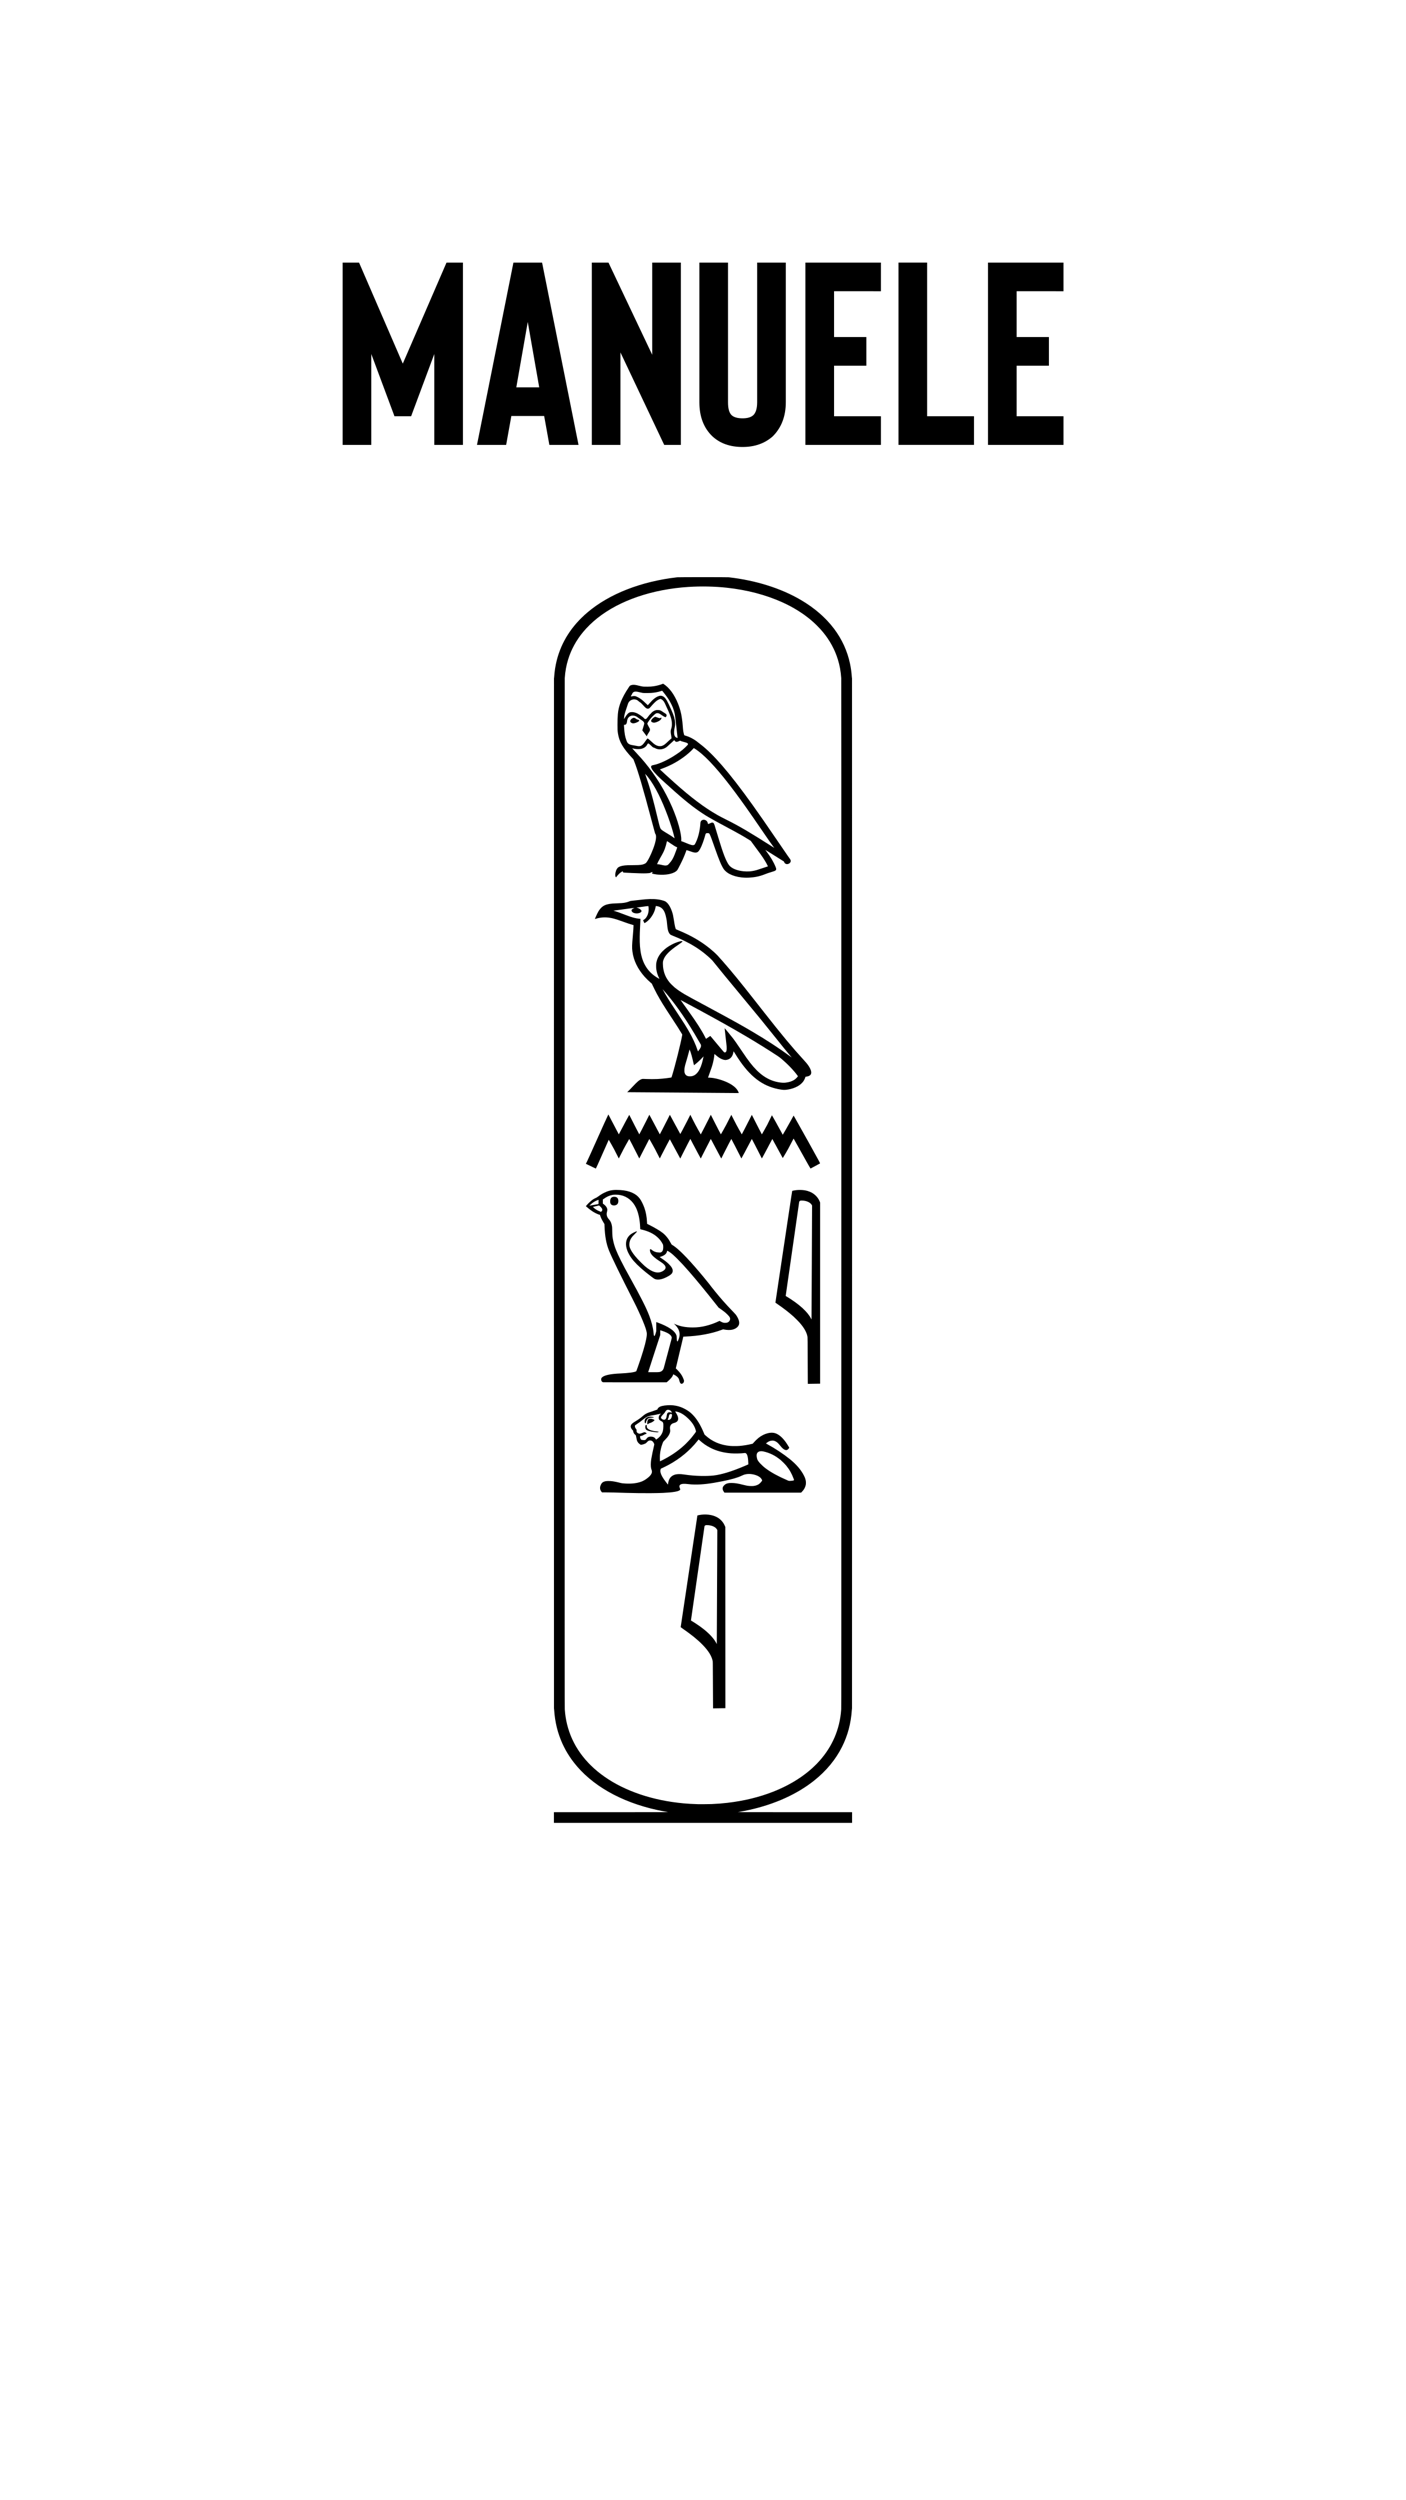 <?xml version="1.0" encoding="UTF-8" standalone="no"?>
<!-- Created with Inkscape (http://www.inkscape.org/) -->

<svg
   width="1080"
   height="1920"
   viewBox="0 0 285.75 508"
   version="1.1"
   id="svg5"
   inkscape:export-filename="/Users/albertotomasoni/ALBERTO.png"
   inkscape:export-xdpi="96"
   inkscape:export-ydpi="96"
   inkscape:version="1.1.1 (c3084ef, 2021-09-22)"
   sodipodi:docname="Manuele.svg"
   xmlns:inkscape="http://www.inkscape.org/namespaces/inkscape"
   xmlns:sodipodi="http://sodipodi.sourceforge.net/DTD/sodipodi-0.dtd"
   xmlns="http://www.w3.org/2000/svg"
   xmlns:svg="http://www.w3.org/2000/svg">
  <sodipodi:namedview
     id="namedview7"
     pagecolor="#ffffff"
     bordercolor="#666666"
     borderopacity="1.0"
     inkscape:pageshadow="2"
     inkscape:pageopacity="0.0"
     inkscape:pagecheckerboard="0"
     inkscape:document-units="px"
     showgrid="false"
     units="px"
     inkscape:zoom="0.22603845"
     inkscape:cx="103.96461"
     inkscape:cy="1331.6319"
     inkscape:window-width="1440"
     inkscape:window-height="900"
     inkscape:window-x="0"
     inkscape:window-y="0"
     inkscape:window-maximized="0"
     inkscape:current-layer="g2878" />
  <defs
     id="defs2" />
  <g
     inkscape:label="ALBERTO"
     inkscape:groupmode="layer"
     id="g2878">
    <g
       aria-label="manuele"
       transform="matrix(2.784,0,0,2.784,-1007.915,-810.364)"
       id="text2874"
       style="font-weight:500;font-size:19.008px;line-height:1.25;font-family:'Helvetica Neue';-inkscape-font-specification:'Helvetica Neue Medium';text-align:center;text-anchor:middle;white-space:pre;inline-size:858.441;stroke-width:1.512;stroke-linecap:round;paint-order:markers fill stroke;stop-color:#000000">
      <path
         d="m 395.834,310.243 v 13.305 h -2.091 v -6.634 l -1.692,4.543 h -1.216 l -1.692,-4.543 v 6.634 h -2.091 v -13.305 h 1.197 l 3.193,7.375 3.193,-7.375 z"
         style="font-weight:normal;font-family:Bison;-inkscape-font-specification:Bison"
         id="path1024" />
      <path
         d="m 401.763,321.438 h -2.395 l -0.38,2.11 h -2.129 l 2.661,-13.305 h 2.091 l 2.661,13.305 h -2.129 z m -0.361,-2.091 -0.836,-4.771 -0.836,4.771 z"
         style="font-weight:normal;font-family:Bison;-inkscape-font-specification:Bison"
         id="path1026" />
      <path
         d="m 411.742,323.548 h -1.216 l -3.193,-6.748 v 6.748 h -2.091 v -13.305 h 1.216 l 3.193,6.729 v -6.729 h 2.091 z"
         style="font-weight:normal;font-family:Bison;-inkscape-font-specification:Bison"
         id="path1028" />
      <path
         d="m 416.248,323.7 q 1.331,0 2.205,-0.779 0.95,-0.95 0.95,-2.49 v -10.188 h -2.091 v 10.188 q 0,0.684 -0.285,0.95 -0.247,0.228 -0.779,0.228 -0.551,0 -0.798,-0.228 -0.266,-0.247 -0.266,-0.95 v -10.188 h -2.091 v 10.188 q 0,1.578 0.95,2.49 0.836,0.779 2.205,0.779 z"
         style="font-weight:normal;font-family:Bison;-inkscape-font-specification:Bison"
         id="path1030" />
      <path
         d="m 422.926,312.333 v 3.345 h 2.357 v 2.091 h -2.357 v 3.688 h 3.421 v 2.091 h -5.512 v -13.305 h 5.512 v 2.091 z"
         style="font-weight:normal;font-family:Bison;-inkscape-font-specification:Bison"
         id="path1032" />
      <path
         d="m 433.141,321.457 h -3.421 v -11.215 h -2.091 v 13.305 h 5.512 z"
         style="font-weight:normal;font-family:Bison;-inkscape-font-specification:Bison"
         id="path1034" />
      <path
         d="m 436.254,312.333 v 3.345 h 2.357 v 2.091 h -2.357 v 3.688 h 3.421 v 2.091 h -5.512 v -13.305 h 5.512 v 2.091 z"
         style="font-weight:normal;font-family:Bison;-inkscape-font-specification:Bison"
         id="path1036" />
    </g>
    <path
       style="fill=currentColor;stroke-width:0.016"
       d="m 112.576,369.285 v -1.086 l 11.652,-0.002 c 11.525,-0.002 11.65,-0.002 11.472,-0.033 -1.031,-0.179 -1.464,-0.262 -2.163,-0.416 -7.381,-1.623 -13.316,-5.012 -16.923,-9.663 -0.59,-0.76 -1.157,-1.618 -1.631,-2.465 -0.18,-0.322 -0.533,-1.023 -0.689,-1.371 -0.968,-2.155 -1.512,-4.382 -1.67,-6.84 -0.01,-0.162 -0.025,-0.296 -0.034,-0.299 -0.019,-0.007 -0.019,-209.29 -4e-5,-209.29 0.008,0 0.019,-0.068 0.025,-0.151 0.095,-1.341 0.252,-2.367 0.533,-3.481 0.948,-3.765 3.046,-7.042 6.252,-9.764 4.432,-3.762 10.874,-6.283 18.226,-7.132 0.32,-0.037 10.177,-0.037 10.497,0 5.498,0.635 10.544,2.217 14.586,4.575 2.812,1.64 5.103,3.624 6.818,5.905 1.591,2.117 2.674,4.484 3.221,7.044 0.194,0.907 0.307,1.747 0.386,2.853 0.006,0.083 0.017,0.151 0.025,0.151 0.019,0 0.019,209.283 0,209.29 -0.008,0.003 -0.023,0.138 -0.034,0.299 -0.177,2.742 -0.841,5.231 -2.017,7.559 -1.295,2.563 -3.167,4.825 -5.616,6.785 -3.452,2.763 -7.999,4.825 -13.166,5.971 -0.762,0.169 -1.324,0.277 -2.367,0.456 -0.057,0.01 4.193,0.016 11.562,0.017 l 11.652,0.002 v 1.086 1.086 h -30.299 -30.299 v -1.086 z m 32.013,-2.734 c 1.242,-0.056 2.217,-0.132 3.265,-0.254 6.672,-0.776 12.499,-3.061 16.614,-6.515 3.096,-2.598 5.144,-5.802 6.027,-9.426 0.246,-1.01 0.381,-1.882 0.47,-3.044 0.028,-0.359 0.029,-4.959 0.029,-104.807 0,-84.252 -0.004,-104.487 -0.021,-104.717 -0.102,-1.399 -0.316,-2.578 -0.692,-3.802 -0.615,-2.003 -1.661,-3.916 -3.059,-5.593 -0.682,-0.819 -1.597,-1.734 -2.432,-2.434 -1.65,-1.383 -3.618,-2.601 -5.782,-3.58 -3.343,-1.512 -7.172,-2.517 -11.294,-2.965 -2.502,-0.272 -5.206,-0.329 -7.779,-0.163 -7.387,0.475 -14.016,2.745 -18.534,6.345 -1.06,0.845 -2.061,1.818 -2.876,2.796 -1.398,1.678 -2.444,3.59 -3.059,5.593 -0.376,1.224 -0.59,2.403 -0.692,3.802 -0.017,0.23 -0.021,20.465 -0.021,104.717 0,99.848 0.001,104.448 0.029,104.807 0.09,1.162 0.224,2.034 0.47,3.044 1.026,4.212 3.623,7.846 7.6,10.634 4.204,2.946 9.818,4.84 16.053,5.414 0.889,0.082 1.813,0.135 2.955,0.17 0.342,0.011 2.368,-0.006 2.726,-0.022 z m 0.32,-20.997 c -0.006,-0.856 -0.017,-2.986 -0.025,-4.732 -0.014,-3.133 -0.015,-3.178 -0.049,-3.35 -0.198,-1.005 -0.863,-2.076 -2.034,-3.276 -1.021,-1.047 -2.276,-2.065 -4.088,-3.318 -0.235,-0.163 -0.37,-0.266 -0.373,-0.286 -0.005,-0.036 3.384,-22.664 3.397,-22.676 0.015,-0.015 0.242,-0.069 0.436,-0.103 0.956,-0.17 1.997,-0.115 2.821,0.149 0.884,0.283 1.554,0.783 2.033,1.518 0.112,0.172 0.245,0.43 0.323,0.626 l 0.059,0.147 0.007,18.408 0.007,18.408 -0.842,0.01 c -0.463,0.006 -1.026,0.015 -1.252,0.021 l -0.41,0.01 z m 0.824,-23.543 0.051,-11.13 -0.059,-0.106 c -0.27,-0.482 -0.913,-0.81 -1.747,-0.891 -0.243,-0.024 -0.515,-0.012 -0.604,0.025 -0.066,0.028 -0.161,0.108 -0.189,0.16 -0.014,0.025 -2.757,19.091 -2.757,19.161 0,0.02 0.04,0.053 0.118,0.1 0.694,0.411 1.518,0.963 2.169,1.455 1.399,1.057 2.457,2.206 2.909,3.161 l 0.052,0.109 0.004,-0.457 c 0.002,-0.251 0.026,-5.465 0.054,-11.587 z m -16.04,-18.639 c -1.428,-0.021 -3.292,-0.068 -4.865,-0.123 -0.377,-0.013 -1.087,-0.024 -1.578,-0.024 h -0.893 l -0.069,-0.077 c -0.346,-0.388 -0.426,-0.847 -0.233,-1.334 0.211,-0.533 0.464,-0.747 1.018,-0.86 0.209,-0.043 0.702,-0.058 1.014,-0.032 0.564,0.048 1.079,0.142 1.875,0.345 0.423,0.108 0.594,0.13 1.223,0.162 1.238,0.062 2.282,-0.066 3.152,-0.386 0.716,-0.263 1.598,-0.907 1.942,-1.417 0.158,-0.235 0.217,-0.401 0.218,-0.622 6.3e-4,-0.131 -0.007,-0.169 -0.067,-0.343 -0.037,-0.108 -0.078,-0.24 -0.092,-0.294 -0.106,-0.421 -0.099,-1.137 0.016,-1.886 0.076,-0.49 0.419,-2.156 0.564,-2.734 0.044,-0.177 0.062,-0.278 0.055,-0.314 -0.006,-0.029 -0.051,-0.135 -0.1,-0.234 -0.159,-0.318 -0.351,-0.479 -0.622,-0.523 -0.244,-0.039 -0.477,0.042 -0.647,0.224 -0.285,0.308 -0.306,0.325 -0.502,0.42 -0.197,0.096 -0.426,0.167 -0.689,0.214 l -0.16,0.029 -0.132,-0.08 c -0.339,-0.205 -0.554,-0.468 -0.678,-0.83 -0.021,-0.063 -0.061,-0.247 -0.088,-0.408 -0.088,-0.529 -0.125,-0.649 -0.222,-0.713 -0.243,-0.162 -0.418,-0.448 -0.441,-0.723 l -0.01,-0.114 -0.125,-0.131 c -0.147,-0.154 -0.211,-0.243 -0.286,-0.4 -0.074,-0.154 -0.099,-0.305 -0.074,-0.443 0.06,-0.333 0.295,-0.556 1.077,-1.023 0.494,-0.295 0.871,-0.567 1.296,-0.932 0.219,-0.189 0.432,-0.35 0.605,-0.458 0.191,-0.119 0.526,-0.273 0.742,-0.342 0.113,-0.036 0.337,-0.107 0.499,-0.157 0.289,-0.091 0.97,-0.332 1.122,-0.397 0.053,-0.023 0.077,-0.043 0.077,-0.064 0,-0.072 0.102,-0.232 0.214,-0.336 0.307,-0.285 0.908,-0.443 1.892,-0.501 1.471,-0.086 2.832,0.287 4.072,1.115 0.388,0.259 0.667,0.491 1.006,0.839 0.842,0.862 1.579,2.067 2.242,3.666 l 0.138,0.332 0.193,0.177 c 1.371,1.258 3.005,1.956 5.018,2.144 0.427,0.04 1.431,0.04 1.894,0 0.821,-0.071 1.615,-0.199 2.449,-0.397 l 0.253,-0.06 0.171,-0.202 c 0.23,-0.271 0.711,-0.743 0.967,-0.947 0.613,-0.49 1.242,-0.811 1.907,-0.973 0.89,-0.217 1.518,-0.121 2.225,0.342 0.688,0.45 1.361,1.239 2.017,2.364 l 0.132,0.227 -0.044,0.081 c -0.064,0.116 -0.231,0.292 -0.327,0.344 -0.045,0.025 -0.122,0.052 -0.172,0.061 -0.198,0.037 -0.462,-0.069 -0.732,-0.293 -0.193,-0.16 -0.322,-0.299 -0.6,-0.647 -0.372,-0.465 -0.62,-0.688 -0.94,-0.843 -0.226,-0.11 -0.379,-0.147 -0.612,-0.148 -0.413,-0.003 -0.819,0.172 -1.256,0.539 l -0.056,0.047 0.235,0.128 c 1.611,0.878 3.217,1.935 4.541,2.99 1.392,1.109 2.372,2.25 2.976,3.466 0.185,0.372 0.284,0.659 0.344,0.988 0.04,0.223 0.04,0.631 7.6e-4,0.832 -0.103,0.524 -0.362,0.989 -0.799,1.433 l -0.156,0.159 h -7.785 -7.785 l -0.058,-0.077 c -0.142,-0.19 -0.209,-0.308 -0.261,-0.46 -0.121,-0.353 -0.042,-0.658 0.245,-0.946 0.22,-0.22 0.419,-0.333 0.722,-0.408 0.261,-0.065 0.372,-0.075 0.782,-0.075 0.663,3.3e-4 1.303,0.099 2.333,0.361 0.777,0.197 1.096,0.249 1.61,0.262 0.277,0.007 0.404,0.003 0.558,-0.018 0.397,-0.052 0.729,-0.164 1.012,-0.339 0.201,-0.124 0.476,-0.398 0.616,-0.613 l 0.109,-0.167 -0.047,-0.111 c -0.21,-0.5 -0.766,-0.87 -1.626,-1.081 -0.737,-0.181 -1.441,-0.168 -2.063,0.04 -0.097,0.032 -0.32,0.128 -0.495,0.212 -0.828,0.397 -1.953,0.717 -3.934,1.117 -2.378,0.481 -4.061,0.677 -5.567,0.65 -0.583,-0.011 -0.792,-0.025 -1.284,-0.085 -0.467,-0.057 -0.782,-0.075 -1.022,-0.057 -0.323,0.025 -0.516,0.086 -0.649,0.206 -0.178,0.16 -0.178,0.404 -4e-4,0.8 0.05,0.111 0.037,0.182 -0.049,0.267 -0.288,0.288 -1.446,0.479 -3.453,0.571 -1.121,0.051 -3.366,0.073 -5.028,0.05 z m 6.081,-1.825 c 1e-5,-0.111 0.058,-0.446 0.105,-0.608 0.141,-0.485 0.378,-0.829 0.738,-1.07 0.35,-0.233 0.75,-0.344 1.312,-0.361 0.352,-0.011 0.58,0.007 1.241,0.101 1.162,0.164 2.038,0.238 3.196,0.272 0.902,0.026 1.938,-0.007 2.64,-0.085 1.619,-0.18 3.76,-0.836 6.35,-1.946 0.314,-0.135 0.607,-0.26 0.651,-0.279 l 0.08,-0.035 -0.011,-0.357 c -0.037,-1.191 -0.224,-1.832 -0.569,-1.946 -0.082,-0.027 -0.104,-0.027 -0.347,0.008 -0.531,0.075 -1.925,0.1 -2.603,0.045 -1.586,-0.128 -2.915,-0.483 -4.162,-1.113 -0.815,-0.412 -1.553,-0.922 -2.229,-1.542 l -0.18,-0.165 -0.043,0.054 c -0.024,0.029 -0.131,0.164 -0.239,0.298 -1.531,1.922 -3.515,3.564 -5.808,4.807 -0.353,0.191 -0.968,0.498 -1.31,0.654 l -0.266,0.121 -0.04,0.082 c -0.061,0.126 -0.079,0.238 -0.069,0.449 0.019,0.414 0.237,0.913 0.7,1.604 0.244,0.365 0.824,1.111 0.851,1.095 0.007,-0.004 0.012,-0.042 0.012,-0.084 z m 24.974,-0.673 c 0.386,-0.024 0.593,-0.074 0.622,-0.151 0.008,-0.021 -0.014,-0.105 -0.065,-0.246 -0.365,-1.022 -0.858,-1.896 -1.526,-2.707 -0.227,-0.276 -0.799,-0.85 -1.086,-1.091 -1.108,-0.93 -2.301,-1.521 -3.614,-1.788 -0.206,-0.042 -0.386,-0.049 -0.566,-0.024 -0.701,0.101 -0.902,0.63 -0.614,1.614 0.122,0.418 0.889,1.246 1.749,1.891 1.057,0.792 2.516,1.592 4.334,2.375 0.377,0.162 0.329,0.154 0.764,0.128 z m -26.198,-4.163 c 1.7,-0.85 3.203,-1.865 4.448,-3.002 0.476,-0.434 1.143,-1.134 1.558,-1.631 0.363,-0.436 0.899,-1.159 0.899,-1.213 0,-0.016 -0.025,-0.126 -0.056,-0.246 -0.205,-0.8 -0.657,-1.527 -1.421,-2.29 -0.796,-0.794 -1.575,-1.294 -2.3,-1.478 -0.187,-0.047 -0.448,-0.09 -0.462,-0.076 -0.004,0.004 0.029,0.063 0.075,0.13 0.135,0.201 0.305,0.507 0.383,0.693 0.097,0.23 0.141,0.402 0.152,0.591 0.029,0.482 -0.254,0.787 -0.871,0.939 -0.313,0.077 -0.552,0.25 -0.68,0.493 -0.116,0.221 -0.14,0.459 -0.085,0.849 0.027,0.189 0.028,0.236 0.011,0.374 -0.047,0.375 -0.246,0.775 -0.617,1.238 -0.079,0.099 -0.287,0.324 -0.463,0.502 -0.356,0.36 -0.329,0.317 -0.499,0.773 -0.255,0.685 -0.423,1.42 -0.49,2.146 -0.022,0.238 -0.026,0.415 -0.021,0.833 0.006,0.475 0.013,0.571 0.039,0.571 0.004,0 0.184,-0.088 0.399,-0.196 z m -3.419,-4.143 c 0.1,-0.051 0.162,-0.109 0.246,-0.23 0.202,-0.289 0.394,-0.404 0.74,-0.445 0.175,-0.02 0.429,0.005 0.603,0.06 0.119,0.038 0.268,0.122 0.362,0.206 0.065,0.058 0.165,0.194 0.2,0.271 0.017,0.038 0.038,0.069 0.047,0.069 0.026,0 0.274,-0.17 0.422,-0.289 0.485,-0.392 0.816,-0.889 0.961,-1.444 0.067,-0.258 0.094,-0.512 0.105,-0.977 0.01,-0.445 -0.006,-0.593 -0.078,-0.74 -0.074,-0.151 -0.125,-0.197 -0.341,-0.303 -0.307,-0.152 -0.456,-0.289 -0.503,-0.464 -0.024,-0.09 -0.024,-0.328 0.001,-0.435 0.047,-0.202 0.177,-0.401 0.363,-0.556 0.091,-0.076 0.097,-0.084 0.054,-0.075 -0.027,0.006 -0.203,0.047 -0.392,0.091 -0.429,0.101 -0.913,0.198 -1.273,0.254 -0.611,0.095 -0.854,0.162 -1.177,0.324 -0.249,0.125 -0.43,0.249 -0.733,0.5 -0.435,0.361 -0.934,0.726 -1.455,1.066 -0.118,0.077 -0.22,0.149 -0.227,0.16 -0.007,0.011 -0.016,0.07 -0.021,0.131 -0.014,0.194 0.072,0.4 0.269,0.648 0.085,0.106 0.087,0.111 0.074,0.183 -0.039,0.229 0.007,0.403 0.14,0.527 0.129,0.12 0.394,0.221 0.534,0.202 0.098,-0.013 0.388,-0.112 0.615,-0.209 0.177,-0.076 0.213,-0.086 0.314,-0.086 0.093,-1.6e-4 0.131,0.008 0.204,0.045 0.088,0.044 0.262,0.18 0.262,0.205 0,0.007 -0.064,0.037 -0.143,0.066 -0.218,0.083 -0.394,0.167 -0.536,0.258 -0.154,0.099 -0.318,0.157 -0.529,0.187 l -0.155,0.022 0.002,0.121 c 0.003,0.213 0.083,0.447 0.187,0.551 0.091,0.092 0.138,0.108 0.309,0.111 0.085,0.001 0.177,0.01 0.204,0.02 0.076,0.028 0.266,0.014 0.345,-0.026 z m 2.3,-1.556 c -0.807,-0.086 -1.311,-0.179 -1.683,-0.31 -0.463,-0.163 -0.602,-0.343 -0.602,-0.782 0,-0.192 0.019,-0.265 0.099,-0.387 l 0.024,-0.036 0.086,0.042 0.086,0.042 -9.3e-4,0.182 c -8.4e-4,0.163 0.003,0.191 0.042,0.272 0.219,0.461 0.926,0.716 2.331,0.842 l 0.121,0.011 -0.167,0.072 c -0.092,0.039 -0.176,0.071 -0.186,0.069 -0.01,-10e-4 -0.078,-0.008 -0.149,-0.016 z m -1.868,-1.662 c -0.019,-0.012 -0.021,-0.059 -0.012,-0.267 0.02,-0.464 0.113,-0.682 0.336,-0.785 0.11,-0.051 0.472,-0.049 0.669,0.004 0.156,0.042 0.346,0.129 0.428,0.197 l 0.055,0.046 -0.122,0.12 c -0.213,0.209 -0.455,0.347 -0.812,0.465 -0.119,0.039 -0.226,0.071 -0.238,0.071 -0.012,0 -0.034,0.026 -0.049,0.058 -0.04,0.084 -0.184,0.135 -0.254,0.09 z m -0.497,-0.226 c -0.044,-0.151 -0.056,-0.446 -0.025,-0.595 0.044,-0.206 0.176,-0.379 0.382,-0.497 0.341,-0.196 0.573,-0.23 1.11,-0.161 0.189,0.024 0.346,0.048 0.35,0.051 0.021,0.02 -0.036,0.066 -0.114,0.093 -0.062,0.021 -0.173,0.034 -0.382,0.044 -0.318,0.016 -0.433,0.038 -0.591,0.115 -0.244,0.119 -0.451,0.463 -0.513,0.852 l -0.02,0.127 h -0.095 c -0.076,0 -0.096,-0.006 -0.103,-0.029 z m 5.044,-0.68 c 0.227,-0.104 0.376,-0.343 0.439,-0.706 0.042,-0.24 0.031,-0.343 -0.043,-0.412 -0.05,-0.047 -0.256,-0.049 -0.341,-0.004 -0.127,0.068 -0.207,0.237 -0.247,0.52 -0.016,0.113 -0.04,0.187 -0.115,0.354 -0.091,0.202 -0.109,0.267 -0.083,0.295 0.007,0.007 0.076,0.009 0.153,0.005 0.106,-0.006 0.164,-0.019 0.237,-0.052 z m -0.961,-0.019 c 0.093,-0.046 0.176,-0.145 0.233,-0.278 0.046,-0.108 0.109,-0.374 0.13,-0.554 0.032,-0.278 0.075,-0.405 0.171,-0.511 0.147,-0.163 0.405,-0.189 0.751,-0.076 0.07,0.023 0.131,0.039 0.134,0.035 0.003,-0.003 -0.021,-0.061 -0.055,-0.127 -0.074,-0.145 -0.237,-0.319 -0.356,-0.378 -0.202,-0.102 -0.456,-0.129 -0.6,-0.065 -0.137,0.062 -0.307,0.257 -0.452,0.518 -0.033,0.06 -0.131,0.177 -0.253,0.302 -0.318,0.327 -0.46,0.515 -0.507,0.674 -0.022,0.075 -0.022,0.085 0.01,0.146 0.137,0.268 0.555,0.433 0.794,0.313 z m 3.286,-7.273 c -0.071,-0.028 -0.141,-0.092 -0.195,-0.176 -0.065,-0.102 -0.152,-0.342 -0.188,-0.522 -0.056,-0.28 -0.161,-0.469 -0.383,-0.688 -0.169,-0.167 -0.381,-0.312 -0.646,-0.441 l -0.196,-0.096 -0.034,0.101 c -0.068,0.202 -0.183,0.396 -0.372,0.632 -0.138,0.172 -0.505,0.534 -0.741,0.731 l -0.2,0.167 -6.452,-0.004 -6.452,-0.004 -0.111,-0.054 c -0.191,-0.094 -0.277,-0.258 -0.279,-0.533 -0.001,-0.195 0.043,-0.29 0.204,-0.439 0.455,-0.422 1.801,-0.697 3.761,-0.77 0.54,-0.02 1.486,-0.1 2.029,-0.171 0.617,-0.081 1.059,-0.196 1.142,-0.297 0.034,-0.041 0.616,-1.703 0.939,-2.682 0.727,-2.203 1.119,-3.737 1.19,-4.663 0.017,-0.223 0.016,-0.28 -0.008,-0.453 -0.071,-0.504 -0.334,-1.294 -0.823,-2.467 -0.482,-1.158 -1.2,-2.709 -1.78,-3.845 -2.593,-5.077 -4.507,-8.996 -5.064,-10.375 -0.555,-1.372 -0.841,-2.923 -0.914,-4.963 l -0.016,-0.433 -0.202,-0.336 c -0.334,-0.556 -0.574,-1.058 -0.668,-1.398 l -0.037,-0.135 -0.09,-0.025 c -0.328,-0.09 -0.825,-0.316 -1.212,-0.55 -0.427,-0.258 -0.942,-0.642 -1.38,-1.029 l -0.184,-0.162 0.031,-0.044 c 0.059,-0.083 0.367,-0.419 0.547,-0.599 0.317,-0.316 0.667,-0.601 0.969,-0.789 0.153,-0.095 0.477,-0.26 0.6,-0.305 0.046,-0.017 0.187,-0.109 0.327,-0.213 0.586,-0.437 1.15,-0.763 1.706,-0.983 0.85,-0.337 1.574,-0.426 2.816,-0.345 1.848,0.121 3.177,0.699 3.938,1.713 0.319,0.425 0.711,1.2 0.949,1.877 0.314,0.895 0.49,1.844 0.541,2.921 0.009,0.192 0.018,0.351 0.021,0.353 0.002,0.002 0.14,0.072 0.306,0.155 1.224,0.611 2.246,1.213 2.832,1.668 0.66,0.513 1.223,1.221 1.712,2.153 0.121,0.23 0.128,0.24 0.211,0.285 0.146,0.079 0.505,0.325 0.717,0.491 1.272,0.996 3.167,3.006 5.623,5.965 0.613,0.738 0.991,1.203 1.142,1.404 0.765,1.019 1.915,2.427 2.831,3.468 0.728,0.828 1.269,1.41 2.231,2.403 0.381,0.394 0.455,0.486 0.669,0.839 0.397,0.654 0.528,1.23 0.381,1.672 -0.154,0.463 -0.719,0.875 -1.386,1.011 -0.449,0.091 -0.994,0.077 -1.636,-0.041 l -0.191,-0.035 -0.258,0.095 c -2.15,0.792 -4.591,1.245 -7.363,1.365 l -0.461,0.02 -0.051,0.213 c -0.028,0.117 -0.372,1.569 -0.766,3.225 l -0.715,3.012 0.214,0.206 c 0.694,0.668 1.149,1.344 1.394,2.072 l 0.074,0.22 -0.019,0.13 c -0.01,0.072 -0.037,0.169 -0.06,0.216 -0.097,0.197 -0.36,0.342 -0.513,0.281 z m -4.49,-2.373 c 0.364,-0.056 0.619,-0.205 0.793,-0.468 0.097,-0.146 0.152,-0.288 0.226,-0.585 0.032,-0.13 0.399,-1.503 0.815,-3.052 0.742,-2.762 0.756,-2.817 0.742,-2.914 -0.068,-0.495 -0.696,-0.942 -1.874,-1.333 -0.157,-0.052 -0.324,-0.106 -0.371,-0.119 l -0.086,-0.025 v 0.475 0.475 l -1.224,3.745 c -0.673,2.06 -1.224,3.763 -1.224,3.785 v 0.039 l 1.024,-1.6e-4 c 0.811,0 1.057,-0.005 1.179,-0.024 z m 3.796,-6.286 c 0.103,-0.135 0.298,-0.69 0.351,-1.002 0.075,-0.44 0.018,-0.879 -0.169,-1.305 -0.152,-0.345 -0.376,-0.659 -0.726,-1.018 l -0.234,-0.239 0.225,0.103 c 1.013,0.462 2.16,0.678 3.599,0.678 0.953,0 1.765,-0.099 2.699,-0.329 0.832,-0.205 1.759,-0.537 2.552,-0.913 l 0.201,-0.096 0.162,0.098 c 0.192,0.116 0.362,0.193 0.562,0.254 0.133,0.041 0.171,0.045 0.408,0.046 0.205,6.5e-4 0.284,-0.006 0.367,-0.029 0.34,-0.095 0.548,-0.296 0.628,-0.606 0.081,-0.317 -0.042,-0.567 -0.513,-1.039 -0.149,-0.149 -0.344,-0.332 -0.433,-0.406 -0.233,-0.193 -0.735,-0.567 -1.077,-0.803 l -0.293,-0.202 -0.341,-0.432 c -2.197,-2.785 -4.154,-5.17 -5.626,-6.856 -1,-1.146 -1.606,-1.802 -2.367,-2.564 -0.773,-0.773 -1.183,-1.136 -1.626,-1.44 -0.165,-0.113 -0.453,-0.273 -0.492,-0.273 -0.009,0 -0.028,0.061 -0.043,0.135 -0.075,0.381 -0.353,0.684 -0.836,0.912 -0.154,0.073 -0.49,0.193 -0.607,0.218 -0.029,0.006 -0.052,0.016 -0.052,0.022 6.5e-4,0.006 0.172,0.123 0.38,0.261 0.644,0.424 1.086,0.77 1.486,1.161 0.565,0.553 0.812,0.995 0.79,1.413 -0.013,0.251 -0.1,0.435 -0.299,0.635 -0.141,0.142 -0.281,0.24 -0.602,0.422 -1.178,0.668 -2.101,0.849 -2.786,0.546 -0.132,-0.059 -1.157,-0.836 -1.874,-1.422 -1.34,-1.096 -2.267,-2.018 -2.843,-2.828 -0.315,-0.444 -0.636,-1.02 -0.796,-1.43 -0.49,-1.258 -0.36,-2.369 0.364,-3.104 0.252,-0.256 0.513,-0.436 0.939,-0.648 0.41,-0.204 0.591,-0.264 0.614,-0.203 0.022,0.058 -0.059,0.155 -0.467,0.563 -0.278,0.278 -0.457,0.471 -0.537,0.58 -0.339,0.462 -0.499,0.893 -0.519,1.396 -0.016,0.406 0.046,0.676 0.253,1.102 0.268,0.552 0.697,1.142 1.396,1.918 0.314,0.349 1.224,1.254 1.488,1.478 1.51,1.289 2.684,1.606 3.69,0.996 0.66,-0.4 0.712,-0.856 0.158,-1.383 -0.188,-0.179 -0.327,-0.282 -0.744,-0.552 -1.043,-0.677 -1.576,-1.141 -1.875,-1.635 -0.08,-0.131 -0.123,-0.248 -0.162,-0.438 -0.054,-0.261 -0.025,-0.441 0.071,-0.441 0.052,0 0.179,0.073 0.299,0.172 0.414,0.341 0.921,0.515 1.518,0.52 0.243,0.002 0.246,0.002 0.355,-0.05 0.299,-0.141 0.438,-0.473 0.437,-1.041 -5e-4,-0.325 -0.023,-0.464 -0.1,-0.617 -0.497,-0.989 -1.378,-1.815 -2.503,-2.347 -0.55,-0.26 -1.28,-0.503 -1.94,-0.645 -0.07,-0.015 -0.127,-0.033 -0.127,-0.04 0,-0.086 -0.039,-0.749 -0.058,-0.98 -0.108,-1.345 -0.384,-2.491 -0.815,-3.39 -0.651,-1.358 -1.761,-2.267 -3.104,-2.544 -0.374,-0.077 -0.575,-0.096 -1.01,-0.097 -0.356,-3.6e-4 -0.435,0.004 -0.62,0.037 -0.648,0.115 -1.25,0.388 -1.849,0.838 l -0.151,0.113 2.4e-4,0.411 2.3e-4,0.411 0.166,0.122 c 0.403,0.298 0.654,0.631 0.725,0.964 0.035,0.165 0.021,0.352 -0.042,0.569 -0.101,0.344 -0.1,0.602 10e-4,0.907 0.076,0.227 0.193,0.419 0.4,0.65 0.341,0.382 0.529,0.825 0.621,1.464 0.017,0.119 0.029,0.405 0.038,0.931 0.016,0.926 0.049,1.248 0.197,1.951 0.242,1.144 0.646,2.185 1.558,4.008 0.518,1.036 0.926,1.799 1.886,3.526 2.174,3.913 3.266,6.077 3.878,7.682 0.464,1.216 0.796,2.524 0.866,3.403 0.035,0.438 0.072,0.639 0.133,0.706 0.039,0.043 0.065,0.035 0.117,-0.037 0.062,-0.086 0.132,-0.28 0.231,-0.642 l 0.08,-0.292 v -0.921 -0.921 l 0.037,0.011 c 0.02,0.006 0.151,0.054 0.29,0.105 1.064,0.396 1.9,0.798 2.53,1.216 0.327,0.217 0.487,0.346 0.718,0.578 0.282,0.283 0.454,0.554 0.539,0.851 0.028,0.098 0.038,0.191 0.049,0.489 0.019,0.513 0.052,0.686 0.13,0.686 0.017,0 0.051,-0.026 0.075,-0.057 z M 124.582,244.906 c -0.302,-0.058 -0.486,-0.23 -0.554,-0.52 -0.031,-0.132 -0.031,-0.431 -3.9e-4,-0.593 0.063,-0.327 0.255,-0.542 0.547,-0.611 0.12,-0.028 0.391,-0.025 0.527,0.007 0.378,0.088 0.567,0.363 0.567,0.826 0,0.564 -0.285,0.873 -0.833,0.905 -0.082,0.005 -0.184,-7.3e-4 -0.252,-0.014 z m -2.398,1.279 c 0.148,-0.092 0.25,-0.283 0.227,-0.428 -0.033,-0.207 -0.223,-0.466 -0.534,-0.725 l -0.128,-0.107 -0.615,0.142 c -0.338,0.078 -0.618,0.145 -0.622,0.148 -0.011,0.011 0.166,0.189 0.293,0.295 0.303,0.253 0.677,0.461 1.174,0.654 0.076,0.03 0.142,0.054 0.145,0.054 0.003,4.1e-4 0.031,-0.014 0.061,-0.033 z m -1.291,-1.409 0.751,-0.135 0.004,-0.429 0.004,-0.429 -0.053,0.011 c -0.029,0.006 -0.136,0.043 -0.238,0.083 -0.501,0.194 -0.957,0.494 -1.391,0.915 l -0.188,0.182 0.18,-0.032 c 0.099,-0.018 0.517,-0.093 0.931,-0.167 z m 43.28,35.919 c -0.005,-0.264 -0.014,-1.997 -0.019,-3.851 -0.012,-4.313 -0.018,-5.021 -0.04,-5.183 -0.123,-0.876 -0.645,-1.828 -1.601,-2.922 -0.242,-0.277 -0.934,-0.97 -1.26,-1.262 -0.929,-0.832 -1.95,-1.621 -3.285,-2.541 -0.207,-0.142 -0.377,-0.259 -0.378,-0.26 -0.001,-8.5e-4 0.763,-5.11 1.698,-11.354 1.697,-11.328 1.701,-11.352 1.741,-11.367 0.022,-0.008 0.146,-0.036 0.277,-0.062 0.954,-0.19 1.996,-0.157 2.837,0.09 0.681,0.2 1.2,0.5 1.663,0.962 0.368,0.367 0.625,0.76 0.825,1.262 l 0.047,0.119 v 18.404 18.404 l -0.877,0.011 c -0.483,0.006 -1.044,0.015 -1.247,0.021 l -0.369,0.01 z m 0.816,-24.186 0.053,-11.568 -0.034,-0.067 c -0.281,-0.557 -1.085,-0.934 -2.013,-0.944 -0.301,-0.003 -0.381,0.016 -0.483,0.118 -0.042,0.042 -0.081,0.098 -0.086,0.124 -0.012,0.057 -2.731,19.009 -2.739,19.089 l -0.005,0.055 0.286,0.174 c 2.46,1.498 4.165,3.045 4.852,4.402 0.056,0.11 0.105,0.197 0.109,0.193 0.004,-0.004 0.031,-5.213 0.061,-11.576 z m -44.521,-19.376 c -0.341,-0.165 -0.795,-0.384 -1.009,-0.487 l -0.388,-0.187 0.235,-0.47 c 0.144,-0.288 0.821,-1.78 1.749,-3.858 1.394,-3.12 2.564,-5.697 2.587,-5.697 0.005,1e-5 0.483,0.911 1.062,2.024 0.579,1.113 1.056,2.024 1.061,2.024 0.005,0 0.242,-0.45 0.528,-1 0.512,-0.984 1.577,-2.967 1.594,-2.967 0.005,0 0.195,0.373 0.422,0.828 0.445,0.892 1.605,3.138 1.62,3.138 0.017,3.1e-4 1.052,-2.007 1.557,-3.018 l 0.484,-0.969 0.583,1.078 c 0.32,0.593 0.796,1.49 1.056,1.993 0.26,0.504 0.479,0.914 0.487,0.912 0.021,-0.006 0.818,-1.544 1.454,-2.805 l 0.59,-1.17 1.06,1.957 c 0.583,1.076 1.061,1.955 1.063,1.953 0.002,-0.002 0.219,-0.4 0.482,-0.885 0.263,-0.485 0.722,-1.364 1.018,-1.955 l 0.539,-1.073 0.485,0.971 c 0.376,0.751 0.615,1.202 1.059,1.995 0.315,0.564 0.575,1.026 0.577,1.028 0.008,0.009 1.182,-2.272 1.587,-3.084 l 0.454,-0.909 0.59,1.17 c 0.635,1.261 1.434,2.8 1.455,2.806 0.007,0.002 0.264,-0.446 0.571,-0.996 0.424,-0.761 0.675,-1.235 1.049,-1.983 0.27,-0.541 0.497,-0.984 0.503,-0.984 0.007,0 0.228,0.432 0.491,0.959 0.369,0.739 0.61,1.194 1.051,1.984 0.315,0.563 0.577,1.024 0.582,1.024 0.016,-3e-4 1.172,-2.24 1.621,-3.138 0.227,-0.456 0.417,-0.828 0.422,-0.828 0.005,0 0.202,0.388 0.438,0.861 0.449,0.9 1.588,3.106 1.603,3.106 0.005,0 0.267,-0.461 0.582,-1.024 0.527,-0.942 0.608,-1.098 1.011,-1.943 0.241,-0.505 0.443,-0.918 0.448,-0.918 0.021,-3.3e-4 1.12,1.967 1.648,2.95 0.3,0.559 0.55,1.016 0.556,1.016 0.021,8.1e-4 1.281,-2.205 1.736,-3.041 l 0.47,-0.862 0.465,0.813 c 0.965,1.688 4.462,7.973 4.694,8.437 0.127,0.255 0.228,0.467 0.224,0.47 -0.019,0.016 -1.935,1.048 -1.946,1.048 -0.026,0 -0.652,-1.105 -2.012,-3.554 -0.781,-1.407 -1.425,-2.552 -1.43,-2.546 -0.005,0.006 -0.267,0.507 -0.581,1.113 -0.493,0.951 -0.642,1.222 -1.09,1.979 -0.285,0.483 -0.524,0.877 -0.529,0.877 -0.012,-4.1e-4 -0.59,-1.059 -1.484,-2.718 -0.343,-0.637 -0.63,-1.161 -0.637,-1.163 -0.007,-0.002 -0.25,0.453 -0.541,1.012 -0.519,0.999 -1.568,2.951 -1.585,2.951 -0.005,0 -0.206,-0.395 -0.447,-0.877 -0.462,-0.926 -1.579,-3.09 -1.595,-3.09 -0.005,0 -0.232,0.428 -0.504,0.951 -0.486,0.935 -1.602,3.015 -1.618,3.016 -0.005,1.7e-4 -0.191,-0.365 -0.413,-0.812 -0.453,-0.908 -1.613,-3.154 -1.63,-3.155 -0.017,-4.6e-4 -0.924,1.75 -1.507,2.908 l -0.539,1.071 -0.574,-1.063 c -0.316,-0.585 -0.793,-1.484 -1.06,-1.999 -0.301,-0.58 -0.49,-0.928 -0.497,-0.914 -0.256,0.479 -0.997,1.921 -1.443,2.808 l -0.589,1.17 -0.558,-1.031 c -0.307,-0.567 -0.783,-1.465 -1.058,-1.994 -0.275,-0.53 -0.502,-0.965 -0.504,-0.967 -0.009,-0.009 -0.93,1.778 -1.455,2.824 l -0.588,1.172 -0.97,-1.792 c -0.534,-0.986 -1.012,-1.868 -1.062,-1.96 l -0.092,-0.168 -0.523,0.968 c -0.288,0.532 -0.745,1.411 -1.015,1.952 -0.27,0.541 -0.495,0.984 -0.499,0.984 -0.004,0 -0.214,-0.413 -0.467,-0.918 -0.35,-0.701 -0.6,-1.172 -1.057,-1.99 -0.329,-0.59 -0.603,-1.067 -0.609,-1.061 -0.026,0.028 -1.205,2.317 -1.592,3.092 -0.241,0.483 -0.442,0.877 -0.447,0.877 -0.005,0 -0.216,-0.417 -0.471,-0.926 -0.497,-0.995 -1.552,-3.041 -1.569,-3.041 -0.006,0 -0.272,0.468 -0.592,1.041 -0.448,0.802 -0.69,1.257 -1.052,1.984 -0.259,0.519 -0.474,0.943 -0.479,0.943 -0.005,0 -0.22,-0.424 -0.479,-0.943 -0.374,-0.749 -0.582,-1.14 -1.012,-1.902 -0.298,-0.528 -0.545,-0.959 -0.551,-0.959 -0.005,0 -0.486,1.081 -1.068,2.403 -1.038,2.355 -1.529,3.447 -1.555,3.452 -0.007,0.001 -0.292,-0.132 -0.633,-0.297 z m 18.855,-15.133 c -5.881,-0.048 -10.957,-0.087 -11.279,-0.088 l -0.586,-0.001 0.137,-0.125 c 0.223,-0.203 0.535,-0.522 1.005,-1.026 0.946,-1.014 1.352,-1.35 1.826,-1.512 0.141,-0.048 0.361,-0.051 0.931,-0.015 0.464,0.03 1.801,0.032 2.269,0.003 0.739,-0.045 1.255,-0.092 1.851,-0.167 0.349,-0.044 0.875,-0.12 0.958,-0.138 0.029,-0.006 0.052,-0.065 0.15,-0.379 0.628,-2.01 1.779,-6.608 2.052,-8.196 l 0.026,-0.152 -0.117,-0.199 c -0.427,-0.724 -0.95,-1.546 -1.908,-2.999 -1.731,-2.624 -2.402,-3.711 -3.174,-5.142 -0.231,-0.429 -0.737,-1.443 -0.884,-1.776 l -0.096,-0.217 -0.269,-0.232 c -0.32,-0.276 -0.908,-0.85 -1.174,-1.147 -1.438,-1.605 -2.281,-3.341 -2.515,-5.183 -0.099,-0.781 -0.086,-1.262 0.089,-3.183 0.092,-1.015 0.139,-1.691 0.139,-2.026 l 8e-5,-0.14 -0.257,-0.07 c -0.408,-0.112 -1.039,-0.323 -1.956,-0.654 -0.944,-0.341 -1.421,-0.497 -1.86,-0.609 -1.306,-0.331 -2.402,-0.315 -3.623,0.053 -0.089,0.027 -0.165,0.047 -0.167,0.044 -0.002,-0.002 0.09,-0.217 0.205,-0.477 0.447,-1.01 0.699,-1.426 1.099,-1.812 0.456,-0.441 0.908,-0.649 1.698,-0.781 0.357,-0.06 0.723,-0.088 1.491,-0.115 0.386,-0.014 0.831,-0.036 0.988,-0.05 0.635,-0.055 1.102,-0.163 1.567,-0.362 0.168,-0.072 0.18,-0.074 0.523,-0.111 0.193,-0.021 0.696,-0.078 1.118,-0.128 0.87,-0.102 1.133,-0.13 1.551,-0.165 1.365,-0.114 2.42,-0.06 3.347,0.172 0.34,0.085 0.618,0.179 0.728,0.245 0.55,0.332 1.02,1.047 1.373,2.088 0.17,0.5 0.245,0.843 0.389,1.764 0.111,0.712 0.162,1.003 0.22,1.249 0.048,0.204 0.152,0.531 0.177,0.557 0.01,0.011 0.18,0.086 0.378,0.166 2.972,1.208 5.316,2.629 7.33,4.443 0.611,0.55 0.814,0.764 1.852,1.951 1.887,2.157 3.522,4.156 6.532,7.991 0.525,0.669 1.333,1.697 1.794,2.286 3.657,4.658 5.793,7.225 8.104,9.738 0.447,0.486 0.644,0.72 0.856,1.017 0.613,0.858 0.807,1.537 0.554,1.934 -0.143,0.225 -0.449,0.372 -0.883,0.422 l -0.168,0.019 -0.055,0.171 c -0.071,0.222 -0.25,0.576 -0.389,0.769 -0.577,0.804 -1.657,1.396 -2.992,1.641 -0.635,0.116 -0.96,0.126 -1.499,0.045 -3.372,-0.504 -5.892,-2.235 -8.35,-5.737 -0.36,-0.513 -0.805,-1.199 -1.278,-1.969 -0.049,-0.079 -0.055,-0.084 -0.062,-0.049 -0.091,0.445 -0.146,0.63 -0.251,0.839 -0.14,0.28 -0.378,0.541 -0.615,0.676 -0.251,0.143 -0.653,0.245 -0.873,0.222 -0.151,-0.016 -0.404,-0.08 -0.574,-0.146 -0.415,-0.16 -0.854,-0.454 -1.403,-0.94 -0.134,-0.119 -0.172,-0.145 -0.174,-0.12 -0.06,0.643 -0.164,1.239 -0.323,1.86 -0.161,0.628 -0.3,1.05 -0.782,2.367 l -0.203,0.555 0.296,0.01 c 1.154,0.04 2.814,0.515 3.996,1.142 1.015,0.539 1.662,1.158 1.917,1.835 0.055,0.145 0.053,0.155 -0.021,0.153 -0.034,-0.001 -4.873,-0.041 -10.754,-0.089 z m 20.377,-2.032 c 0.673,-0.086 1.194,-0.25 1.645,-0.518 0.272,-0.162 0.58,-0.44 0.749,-0.677 l 0.079,-0.11 -0.062,-0.086 c -0.803,-1.112 -2.052,-2.407 -3.434,-3.562 -0.297,-0.248 -0.607,-0.459 -1.853,-1.258 -4.586,-2.944 -9.339,-5.673 -17.174,-9.864 -1.331,-0.712 -1.338,-0.716 -1.321,-0.687 0.015,0.025 0.687,0.961 1.397,1.948 1.816,2.524 2.846,4.127 3.582,5.579 l 0.172,0.339 0.044,-0.023 c 0.04,-0.021 0.242,-0.158 0.675,-0.458 0.162,-0.112 0.165,-0.114 0.191,-0.081 0.015,0.018 0.638,0.764 1.385,1.658 1.234,1.477 1.364,1.627 1.422,1.644 0.161,0.048 0.275,0.011 0.366,-0.12 0.148,-0.212 0.166,-0.797 0.052,-1.67 -0.06,-0.459 -0.351,-3.076 -0.346,-3.109 0.006,-0.037 1.462,1.729 1.796,2.177 0.351,0.471 0.699,0.973 1.503,2.166 0.992,1.472 1.367,2.003 1.88,2.665 1.792,2.315 3.559,3.548 5.657,3.949 0.658,0.126 1.152,0.157 1.595,0.1 z m -19.152,-1.298 c 0.698,-0.122 1.246,-0.612 1.681,-1.501 0.291,-0.596 0.509,-1.297 0.702,-2.261 0.03,-0.148 0.053,-0.271 0.051,-0.272 -0.002,-0.002 -0.084,0.089 -0.182,0.201 -0.224,0.255 -0.672,0.695 -1.004,0.986 -0.295,0.259 -0.731,0.619 -0.748,0.619 -0.007,0 -0.055,-0.193 -0.107,-0.429 -0.284,-1.29 -0.528,-2.153 -0.77,-2.73 l -0.027,-0.065 -0.167,0.629 c -0.202,0.757 -0.334,1.224 -0.538,1.9 -0.166,0.549 -0.217,0.74 -0.268,1.006 -0.064,0.33 -0.074,0.435 -0.074,0.735 0,0.257 0.005,0.323 0.036,0.444 0.108,0.428 0.374,0.672 0.817,0.747 0.132,0.022 0.449,0.018 0.6,-0.008 z m 20.321,-3.85 c -0.017,-0.021 -0.16,-0.193 -0.319,-0.382 -0.735,-0.872 -1.361,-1.643 -3.066,-3.775 -2.33,-2.913 -3.174,-3.945 -6.856,-8.383 -2.872,-3.462 -4.23,-5.115 -5.531,-6.737 -0.329,-0.41 -0.393,-0.481 -0.693,-0.762 -1.287,-1.206 -2.586,-2.15 -4.167,-3.029 -0.4,-0.223 -1.403,-0.726 -1.837,-0.922 -0.468,-0.212 -0.962,-0.421 -1.504,-0.638 -0.273,-0.109 -0.53,-0.22 -0.573,-0.247 -0.17,-0.109 -0.348,-0.344 -0.454,-0.602 -0.144,-0.35 -0.21,-0.714 -0.293,-1.608 -0.054,-0.588 -0.083,-0.812 -0.13,-1.012 -0.017,-0.072 -0.053,-0.242 -0.081,-0.377 -0.25,-1.224 -0.679,-1.864 -1.43,-2.133 -0.14,-0.05 -0.383,-0.104 -0.541,-0.119 l -0.117,-0.011 -0.01,0.063 c -0.087,0.544 -0.24,1.007 -0.495,1.498 -0.39,0.75 -0.951,1.402 -1.516,1.762 -0.129,0.082 -0.283,0.164 -0.292,0.154 -0.01,-0.01 -0.268,-0.569 -0.268,-0.581 0,-0.006 0.035,-0.03 0.077,-0.052 0.136,-0.072 0.331,-0.23 0.439,-0.357 0.428,-0.502 0.65,-1.204 0.62,-1.961 -0.01,-0.252 -0.04,-0.493 -0.066,-0.518 -0.015,-0.015 -0.764,0.082 -1.701,0.219 -0.659,0.096 -0.751,0.113 -0.683,0.124 0.36,0.058 0.58,0.162 0.803,0.377 0.117,0.113 0.199,0.222 0.199,0.266 -9.4e-4,0.307 -0.5,0.539 -1.086,0.505 -0.545,-0.031 -0.903,-0.256 -0.948,-0.594 -0.01,-0.078 -0.007,-0.089 0.041,-0.149 0.105,-0.133 0.314,-0.274 0.509,-0.344 0.049,-0.018 0.079,-0.032 0.068,-0.033 -0.098,-0.003 -1.291,0.151 -2.469,0.318 -0.99,0.14 -1.799,0.252 -1.833,0.254 -0.011,4.8e-4 0.12,0.04 0.291,0.089 0.171,0.048 0.463,0.14 0.651,0.204 0.314,0.107 0.544,0.194 1.663,0.627 1.125,0.436 1.916,0.648 2.666,0.716 l 0.227,0.021 -0.005,0.13 c -0.003,0.072 -0.026,0.567 -0.052,1.102 -0.075,1.517 -0.081,1.677 -0.092,2.424 -0.011,0.728 0.007,1.382 0.052,1.951 0.208,2.61 1.042,4.42 2.644,5.741 0.163,0.135 0.398,0.304 0.646,0.467 0.256,0.168 0.649,0.395 0.662,0.383 0.004,-0.004 -0.036,-0.096 -0.09,-0.205 -0.285,-0.572 -0.464,-1.157 -0.549,-1.791 -0.041,-0.302 -0.041,-0.927 -0.002,-1.184 0.141,-0.91 0.552,-1.692 1.275,-2.43 0.529,-0.54 1.147,-0.987 1.911,-1.383 0.734,-0.381 1.599,-0.676 1.979,-0.676 0.277,0 0.211,0.105 -0.293,0.462 -0.119,0.084 -0.362,0.254 -0.54,0.377 -0.772,0.533 -1.262,0.916 -1.692,1.323 -0.726,0.686 -1.12,1.29 -1.268,1.944 -0.038,0.169 -0.038,0.736 4.4e-4,1.096 0.13,1.219 0.532,2.194 1.296,3.148 0.198,0.247 0.745,0.795 1.023,1.027 0.572,0.474 1.26,0.946 2.081,1.425 0.652,0.381 1.096,0.623 5.371,2.927 4.362,2.351 6.146,3.344 8.469,4.712 2.793,1.646 5.457,3.386 7.522,4.917 0.207,0.153 0.378,0.279 0.381,0.279 0.003,4.6e-4 -0.008,-0.017 -0.025,-0.038 z m -18.833,-1.426 c 0.285,-0.392 0.378,-0.562 0.422,-0.772 0.042,-0.198 0.004,-0.365 -0.129,-0.566 -0.04,-0.061 -0.204,-0.339 -0.363,-0.617 -2.143,-3.741 -4.253,-6.843 -6.407,-9.42 -0.257,-0.307 -0.643,-0.757 -0.822,-0.956 l -0.08,-0.089 0.07,0.131 c 0.255,0.475 0.647,1.153 1.025,1.771 0.436,0.714 0.816,1.3 2.169,3.347 1.071,1.62 1.454,2.226 1.978,3.13 0.848,1.462 1.499,2.877 1.906,4.138 0.025,0.078 0.051,0.139 0.057,0.135 0.006,-0.004 0.085,-0.108 0.174,-0.232 z m 9.416,-35.065 c -1.997,-0.066 -3.623,-0.715 -4.355,-1.739 -0.441,-0.617 -0.961,-1.846 -1.802,-4.257 -0.66,-1.894 -0.867,-2.448 -1.055,-2.825 -0.064,-0.128 -0.076,-0.143 -0.159,-0.187 -0.076,-0.041 -0.112,-0.049 -0.238,-0.055 -0.175,-0.008 -0.297,0.021 -0.378,0.09 -0.047,0.04 -0.061,0.073 -0.119,0.282 -0.331,1.195 -0.743,2.301 -1.064,2.862 -0.321,0.561 -0.537,0.729 -0.936,0.729 -0.267,0 -0.473,-0.052 -1.122,-0.284 -0.389,-0.139 -0.692,-0.233 -0.705,-0.22 -0.003,0.003 -0.047,0.127 -0.099,0.275 -0.121,0.348 -0.376,0.985 -0.552,1.382 -0.309,0.697 -1.043,2.149 -1.196,2.367 -0.234,0.333 -0.753,0.62 -1.426,0.789 -0.597,0.15 -1.164,0.206 -1.925,0.191 -0.672,-0.014 -0.985,-0.052 -1.726,-0.209 l -0.084,-0.018 0.045,-0.1 c 0.061,-0.136 0.073,-0.196 0.043,-0.221 -0.034,-0.029 -0.09,-0.011 -0.321,0.104 -0.2,0.099 -0.208,0.102 -0.4,0.12 -0.637,0.061 -1.303,0.062 -2.628,0.002 -0.386,-0.018 -0.786,-0.032 -0.89,-0.033 -0.103,-7.8e-4 -0.228,-0.008 -0.278,-0.017 -0.049,-0.008 -0.343,-0.022 -0.653,-0.03 -0.588,-0.016 -0.712,-0.031 -0.798,-0.095 -0.056,-0.041 -0.062,-0.09 -0.02,-0.16 0.018,-0.031 0.026,-0.057 0.018,-0.057 -0.008,0 -0.065,0.019 -0.126,0.042 -0.235,0.089 -0.49,0.28 -0.805,0.606 -0.176,0.181 -0.414,0.471 -0.47,0.571 -0.016,0.029 -0.018,0.028 -0.052,-0.003 -0.099,-0.089 -0.138,-0.266 -0.126,-0.568 0.021,-0.535 0.239,-1.096 0.529,-1.368 0.245,-0.229 0.757,-0.394 1.443,-0.463 0.343,-0.035 0.567,-0.042 1.633,-0.051 0.967,-0.009 1.26,-0.021 1.6,-0.066 0.432,-0.057 0.799,-0.19 1.007,-0.364 0.317,-0.264 1.011,-1.616 1.49,-2.9 0.583,-1.564 0.735,-2.62 0.438,-3.03 -0.06,-0.083 -0.061,-0.086 -0.666,-2.366 -1.89,-7.124 -2.868,-10.455 -3.646,-12.415 l -0.149,-0.375 -0.213,-0.227 c -1.899,-2.024 -2.666,-3.336 -2.922,-4.997 -0.088,-0.573 -0.099,-0.758 -0.098,-1.771 5.8e-4,-0.906 0.02,-1.472 0.074,-2.171 0.129,-1.662 0.817,-3.358 2.203,-5.426 0.212,-0.317 0.224,-0.331 0.318,-0.382 0.231,-0.125 0.515,-0.175 0.847,-0.15 0.228,0.017 0.41,0.054 0.975,0.195 0.742,0.186 0.736,0.186 1.712,0.182 0.493,-0.002 0.82,-0.023 1.18,-0.077 0.622,-0.092 1.29,-0.265 1.793,-0.465 l 0.166,-0.066 0.117,0.073 c 0.52,0.324 1.108,0.894 1.585,1.535 1.039,1.398 1.874,3.508 2.105,5.323 0.014,0.108 0.04,0.284 0.057,0.392 0.048,0.289 0.076,0.558 0.122,1.159 0.049,0.643 0.08,0.942 0.125,1.216 0.037,0.223 0.123,0.581 0.172,0.71 0.028,0.074 0.037,0.084 0.104,0.103 0.259,0.075 0.708,0.23 0.882,0.303 0.681,0.289 1.318,0.68 1.909,1.17 0.103,0.086 0.305,0.245 0.449,0.354 1.239,0.94 2.737,2.415 4.391,4.323 1.747,2.015 3.806,4.677 6.155,7.958 1.437,2.007 2.735,3.878 5.33,7.681 1.522,2.231 2.212,3.233 2.281,3.313 0.096,0.113 0.141,0.226 0.148,0.374 0.01,0.19 -0.032,0.293 -0.175,0.436 -0.125,0.124 -0.241,0.186 -0.424,0.223 -0.324,0.067 -0.622,-0.103 -0.738,-0.42 l -0.035,-0.096 -0.884,-0.554 c -0.486,-0.305 -1.336,-0.837 -1.888,-1.184 -0.552,-0.346 -1.006,-0.627 -1.009,-0.624 -0.003,0.003 0.086,0.125 0.197,0.272 0.89,1.173 1.526,2.255 1.913,3.256 0.138,0.357 0.135,0.484 -0.019,0.63 -0.123,0.117 -0.298,0.185 -0.969,0.379 -0.467,0.135 -0.754,0.234 -1.184,0.407 -1.065,0.429 -2.079,0.643 -3.306,0.697 -0.349,0.015 -0.418,0.016 -0.726,0.006 z m 0.873,-1.279 c 0.467,-0.033 0.935,-0.119 1.462,-0.269 0.188,-0.053 2.246,-0.73 2.29,-0.753 0.009,-0.004 -0.207,-0.427 -0.336,-0.659 -0.194,-0.349 -0.398,-0.681 -0.666,-1.086 -0.356,-0.538 -0.489,-0.722 -1.615,-2.239 -0.224,-0.302 -0.511,-0.694 -0.637,-0.869 l -0.229,-0.32 -0.277,-0.176 c -1.116,-0.709 -2.279,-1.367 -4.75,-2.689 -1.662,-0.889 -2.863,-1.548 -3.518,-1.931 -1.777,-1.039 -3.632,-2.401 -5.771,-4.239 -0.814,-0.7 -1.354,-1.179 -3.077,-2.736 -0.939,-0.848 -1.334,-1.217 -1.594,-1.486 -0.536,-0.556 -0.831,-0.899 -1.023,-1.191 -0.274,-0.417 -0.326,-0.676 -0.165,-0.828 0.066,-0.062 0.131,-0.085 0.376,-0.134 1.044,-0.209 2.414,-0.796 3.821,-1.639 1.1,-0.659 2.114,-1.404 2.626,-1.931 0.107,-0.11 0.266,-0.27 0.354,-0.355 0.207,-0.201 0.233,-0.244 0.226,-0.373 -0.003,-0.058 -0.081,-0.134 -0.196,-0.192 -0.135,-0.068 -0.242,-0.102 -0.63,-0.204 -0.415,-0.109 -0.517,-0.141 -0.658,-0.21 l -0.119,-0.058 -0.191,0.091 c -0.226,0.107 -0.386,0.159 -0.492,0.159 -0.18,0 -0.329,-0.089 -0.435,-0.262 l -0.06,-0.097 -0.059,0.051 c -0.159,0.139 -1.135,1.034 -1.255,1.151 -0.736,0.723 -1.799,0.894 -2.62,0.42 -0.069,-0.04 -0.143,-0.073 -0.163,-0.073 -0.054,-5.5e-4 -0.205,-0.066 -0.299,-0.13 -0.045,-0.03 -0.224,-0.196 -0.4,-0.367 -0.175,-0.172 -0.345,-0.325 -0.378,-0.34 -0.075,-0.035 -0.159,-0.036 -0.207,-0.002 -0.02,0.014 -0.066,0.085 -0.102,0.158 -0.088,0.179 -0.184,0.309 -0.328,0.445 -0.25,0.237 -0.537,0.379 -0.948,0.468 -0.222,0.048 -0.745,0.06 -1.041,0.024 -0.292,-0.036 -0.616,-0.103 -0.682,-0.141 -0.038,-0.022 -0.053,-0.025 -0.053,-0.01 0,0.043 0.307,0.394 0.93,1.063 0.651,0.699 1.044,1.14 1.504,1.69 2.283,2.726 4.237,5.903 5.663,9.207 1.141,2.644 1.907,5.406 1.856,6.688 l -0.009,0.232 0.052,0.011 c 0.112,0.024 0.483,0.168 0.974,0.378 0.947,0.405 1.317,0.494 1.585,0.378 0.042,-0.018 0.098,-0.056 0.126,-0.084 0.062,-0.065 0.312,-0.574 0.441,-0.901 0.276,-0.697 0.48,-1.498 0.605,-2.367 0.069,-0.482 0.1,-0.766 0.107,-0.995 0.01,-0.311 0.085,-0.495 0.256,-0.63 0.336,-0.265 0.885,-0.149 1.134,0.24 0.06,0.095 0.136,0.304 0.136,0.377 0,0.069 0.05,0.108 0.12,0.095 0.031,-0.006 0.154,-0.057 0.274,-0.114 0.289,-0.138 0.36,-0.161 0.495,-0.163 0.098,-10e-4 0.126,0.005 0.192,0.044 0.124,0.073 0.178,0.171 0.299,0.542 0.098,0.301 0.196,0.626 0.791,2.612 0.925,3.09 1.543,4.674 2.124,5.444 0.484,0.643 1.595,1.116 2.929,1.248 0.442,0.044 0.85,0.052 1.232,0.025 z m -16.823,-1.224 c 0.216,-0.055 0.241,-0.075 0.59,-0.465 0.425,-0.475 0.714,-0.964 1.001,-1.689 0.222,-0.563 0.559,-1.49 0.546,-1.501 -0.008,-0.007 -0.054,-0.029 -0.104,-0.049 -0.268,-0.11 -0.639,-0.334 -1.229,-0.742 -0.421,-0.291 -0.718,-0.484 -0.744,-0.484 -0.008,0 -0.027,0.064 -0.043,0.143 -0.084,0.421 -0.247,1.002 -0.393,1.394 -0.215,0.58 -0.383,0.914 -0.971,1.933 -0.283,0.491 -0.498,0.913 -0.616,1.212 -0.006,0.015 0.028,0.02 0.137,0.021 0.178,1.6e-4 0.37,0.03 0.713,0.113 0.642,0.154 0.87,0.178 1.113,0.116 z m 21.833,-3.59 c -0.012,-0.017 -0.118,-0.159 -0.236,-0.314 -0.398,-0.528 -0.747,-1.029 -2.309,-3.311 -2.607,-3.81 -3.852,-5.573 -5.442,-7.705 -3.073,-4.122 -5.55,-6.888 -7.44,-8.308 -0.264,-0.199 -0.659,-0.466 -0.815,-0.552 l -0.09,-0.05 -0.163,0.18 c -0.321,0.354 -0.875,0.861 -1.395,1.275 -1.453,1.158 -3.19,2.117 -5.009,2.765 -0.173,0.061 -0.314,0.117 -0.314,0.123 -2.5e-4,0.017 1.801,1.659 2.873,2.619 3.441,3.08 6.125,5.102 8.791,6.623 0.474,0.271 0.988,0.54 1.812,0.951 2.675,1.334 4.6,2.463 9.351,5.485 0.218,0.138 0.398,0.252 0.402,0.252 0.003,2.2e-4 -0.004,-0.014 -0.016,-0.031 z m -20.242,-1.973 c -0.607,-2.605 -1.95,-6.258 -3.276,-8.909 -0.712,-1.425 -1.506,-2.712 -2.189,-3.551 -0.142,-0.174 -0.506,-0.588 -0.517,-0.588 -0.003,0 0.024,0.083 0.06,0.184 0.12,0.331 0.494,1.449 0.622,1.857 0.576,1.841 1.058,3.637 1.742,6.489 0.525,2.186 0.608,2.481 0.758,2.672 0.169,0.215 0.39,0.372 1.266,0.896 0.704,0.421 1.12,0.69 1.371,0.887 0.085,0.067 0.16,0.122 0.166,0.123 0.006,8e-4 0.004,-0.026 -0.004,-0.06 z m -6.9,-18.7 c 0.33,-0.123 0.541,-0.338 1.007,-1.022 0.171,-0.251 0.359,-0.487 0.401,-0.503 0.056,-0.021 0.387,0.248 0.882,0.717 0.538,0.511 0.832,0.698 1.273,0.814 0.124,0.032 0.185,0.038 0.384,0.037 0.213,-0.001 0.251,-0.006 0.375,-0.047 0.384,-0.126 0.632,-0.307 1.277,-0.932 0.208,-0.202 0.447,-0.42 0.531,-0.485 l 0.152,-0.118 -0.007,-0.155 c -0.004,-0.085 -0.033,-0.291 -0.064,-0.457 -0.084,-0.444 -0.094,-0.525 -0.093,-0.763 4.8e-4,-0.232 0.022,-0.361 0.09,-0.532 0.054,-0.138 0.1,-0.326 0.132,-0.549 0.038,-0.26 0.026,-0.806 -0.024,-1.086 -0.1,-0.566 -0.275,-1.093 -0.662,-1.997 -0.075,-0.176 -0.185,-0.416 -0.243,-0.533 -0.058,-0.117 -0.177,-0.378 -0.264,-0.58 -0.261,-0.608 -0.409,-0.863 -0.628,-1.077 -0.138,-0.135 -0.258,-0.213 -0.405,-0.264 l -0.098,-0.033 -0.153,0.06 c -0.279,0.11 -0.526,0.261 -0.79,0.482 -0.152,0.127 -0.484,0.463 -0.68,0.686 -0.505,0.577 -0.587,0.665 -0.662,0.705 -0.206,0.111 -0.435,0.081 -0.665,-0.087 -0.1,-0.073 -0.304,-0.277 -0.495,-0.496 -0.346,-0.395 -0.569,-0.601 -0.744,-0.688 -0.046,-0.023 -0.139,-0.095 -0.206,-0.161 -0.153,-0.149 -0.279,-0.237 -0.43,-0.3 -0.547,-0.227 -1.198,-0.054 -1.553,0.413 -0.126,0.166 -0.19,0.306 -0.286,0.629 -0.047,0.157 -0.162,0.506 -0.256,0.775 -0.327,0.941 -0.426,1.35 -0.457,1.885 -0.008,0.143 -0.006,0.199 0.006,0.192 0.01,-0.006 0.067,-0.097 0.127,-0.202 0.242,-0.423 0.463,-0.724 0.68,-0.927 0.212,-0.198 0.373,-0.261 0.715,-0.279 0.513,-0.027 1.079,0.17 1.72,0.599 0.339,0.227 0.716,0.522 0.761,0.594 0.057,0.092 0.187,0.199 0.267,0.219 0.18,0.045 0.303,-0.055 0.639,-0.519 0.196,-0.27 0.369,-0.471 0.448,-0.517 0.023,-0.014 0.064,-0.055 0.09,-0.091 0.214,-0.298 0.567,-0.544 0.948,-0.66 0.135,-0.041 0.169,-0.045 0.433,-0.046 0.308,-0.001 0.37,0.01 0.608,0.107 0.122,0.05 0.303,0.162 0.399,0.247 0.035,0.03 0.171,0.117 0.303,0.192 0.26,0.147 0.417,0.273 0.473,0.382 0.069,0.133 0.037,0.285 -0.096,0.459 -0.055,0.072 -0.061,0.076 -0.117,0.066 -0.094,-0.017 -0.371,-0.16 -0.549,-0.285 -0.66,-0.461 -0.856,-0.554 -1.13,-0.536 -0.171,0.011 -0.308,0.084 -0.535,0.284 -0.402,0.356 -0.797,0.789 -1.082,1.189 -0.197,0.275 -0.379,0.578 -0.379,0.629 0,0.084 0.05,0.207 0.175,0.432 0.07,0.126 0.145,0.269 0.166,0.318 0.021,0.049 0.055,0.112 0.075,0.139 0.078,0.104 0.111,0.193 0.119,0.32 0.013,0.215 -0.04,0.34 -0.324,0.767 -0.179,0.269 -0.262,0.425 -0.295,0.555 -0.011,0.044 -0.025,0.08 -0.03,0.08 -0.014,-0.001 -0.907,-1.203 -0.905,-1.218 10e-4,-0.007 0.058,-0.193 0.126,-0.413 0.186,-0.6 0.272,-0.909 0.272,-0.978 0,-0.175 -0.118,-0.365 -0.334,-0.536 -0.072,-0.057 -0.277,-0.198 -0.455,-0.312 -0.178,-0.114 -0.374,-0.253 -0.436,-0.309 -0.616,-0.552 -1.432,-0.615 -1.901,-0.145 -0.221,0.221 -0.322,0.444 -0.368,0.81 -0.016,0.131 -0.042,0.284 -0.057,0.342 -0.076,0.295 -0.241,0.439 -0.483,0.422 -0.08,-0.006 -0.096,-0.003 -0.096,0.019 0,0.014 0.011,0.199 0.025,0.409 0.09,1.397 0.189,1.945 0.51,2.825 0.136,0.373 0.277,0.542 0.575,0.693 0.222,0.112 0.497,0.179 1.075,0.262 0.164,0.024 0.389,0.064 0.498,0.09 0.172,0.04 0.225,0.046 0.395,0.042 0.161,-0.004 0.216,-0.013 0.306,-0.046 z m -1.653,-4.609 c -0.229,-0.063 -0.404,-0.196 -0.442,-0.337 -0.075,-0.278 0.207,-0.623 0.618,-0.756 0.158,-0.051 0.305,1.8e-4 0.578,0.203 0.149,0.11 0.169,0.12 0.303,0.147 0.079,0.016 0.174,0.045 0.212,0.064 0.2,0.102 0.101,0.272 -0.262,0.449 -0.402,0.196 -0.8,0.287 -1.007,0.23 z m 4.245,-0.131 c -0.319,-0.062 -0.483,-0.21 -0.447,-0.401 0.041,-0.214 0.324,-0.521 0.664,-0.719 0.107,-0.063 0.119,-0.066 0.205,-0.056 0.056,0.007 0.212,0.059 0.397,0.133 0.42,0.168 0.541,0.177 0.73,0.049 0.092,-0.062 0.1,-0.057 0.1,0.066 0,0.148 -0.108,0.309 -0.309,0.46 -0.242,0.182 -0.602,0.352 -0.917,0.433 -0.204,0.052 -0.296,0.06 -0.423,0.035 z m 4.93,3.09 c 0,-0.011 -0.014,-0.123 -0.032,-0.249 -0.058,-0.415 -0.113,-0.903 -0.213,-1.885 -0.129,-1.276 -0.245,-2.215 -0.328,-2.669 -0.078,-0.423 -0.225,-0.923 -0.412,-1.396 -0.119,-0.301 -0.429,-0.93 -0.616,-1.249 -0.316,-0.54 -0.817,-1.246 -1.299,-1.831 -0.132,-0.16 -0.241,-0.293 -0.242,-0.294 -0.001,-0.002 -0.116,0.034 -0.255,0.079 -0.628,0.204 -1.3,0.329 -2.012,0.374 -0.235,0.015 -0.966,0.024 -1.432,0.017 -0.19,-0.003 -0.377,-0.036 -0.832,-0.148 -0.213,-0.052 -0.453,-0.107 -0.533,-0.121 -0.178,-0.031 -0.444,-0.033 -0.554,-0.003 -0.241,0.064 -0.414,0.234 -0.51,0.497 -0.022,0.06 -0.068,0.147 -0.103,0.194 -0.204,0.271 -0.165,0.317 0.195,0.23 0.118,-0.028 0.204,-0.037 0.352,-0.037 0.187,1.6e-4 0.203,0.003 0.359,0.062 0.505,0.193 1.007,0.511 1.518,0.963 0.081,0.071 0.313,0.29 0.517,0.487 l 0.37,0.357 0.306,-0.347 c 0.878,-0.993 1.404,-1.385 2.101,-1.564 0.274,-0.07 0.592,0.01 0.873,0.221 0.403,0.303 0.738,0.897 1.576,2.801 0.456,1.036 0.65,1.705 0.698,2.408 0.022,0.317 10e-4,0.601 -0.064,0.881 -0.152,0.658 -0.189,1.248 -0.1,1.606 0.083,0.334 0.274,0.549 0.548,0.616 0.108,0.026 0.122,0.026 0.122,0.002 z"
       id="path1920" />
  </g>
</svg>

